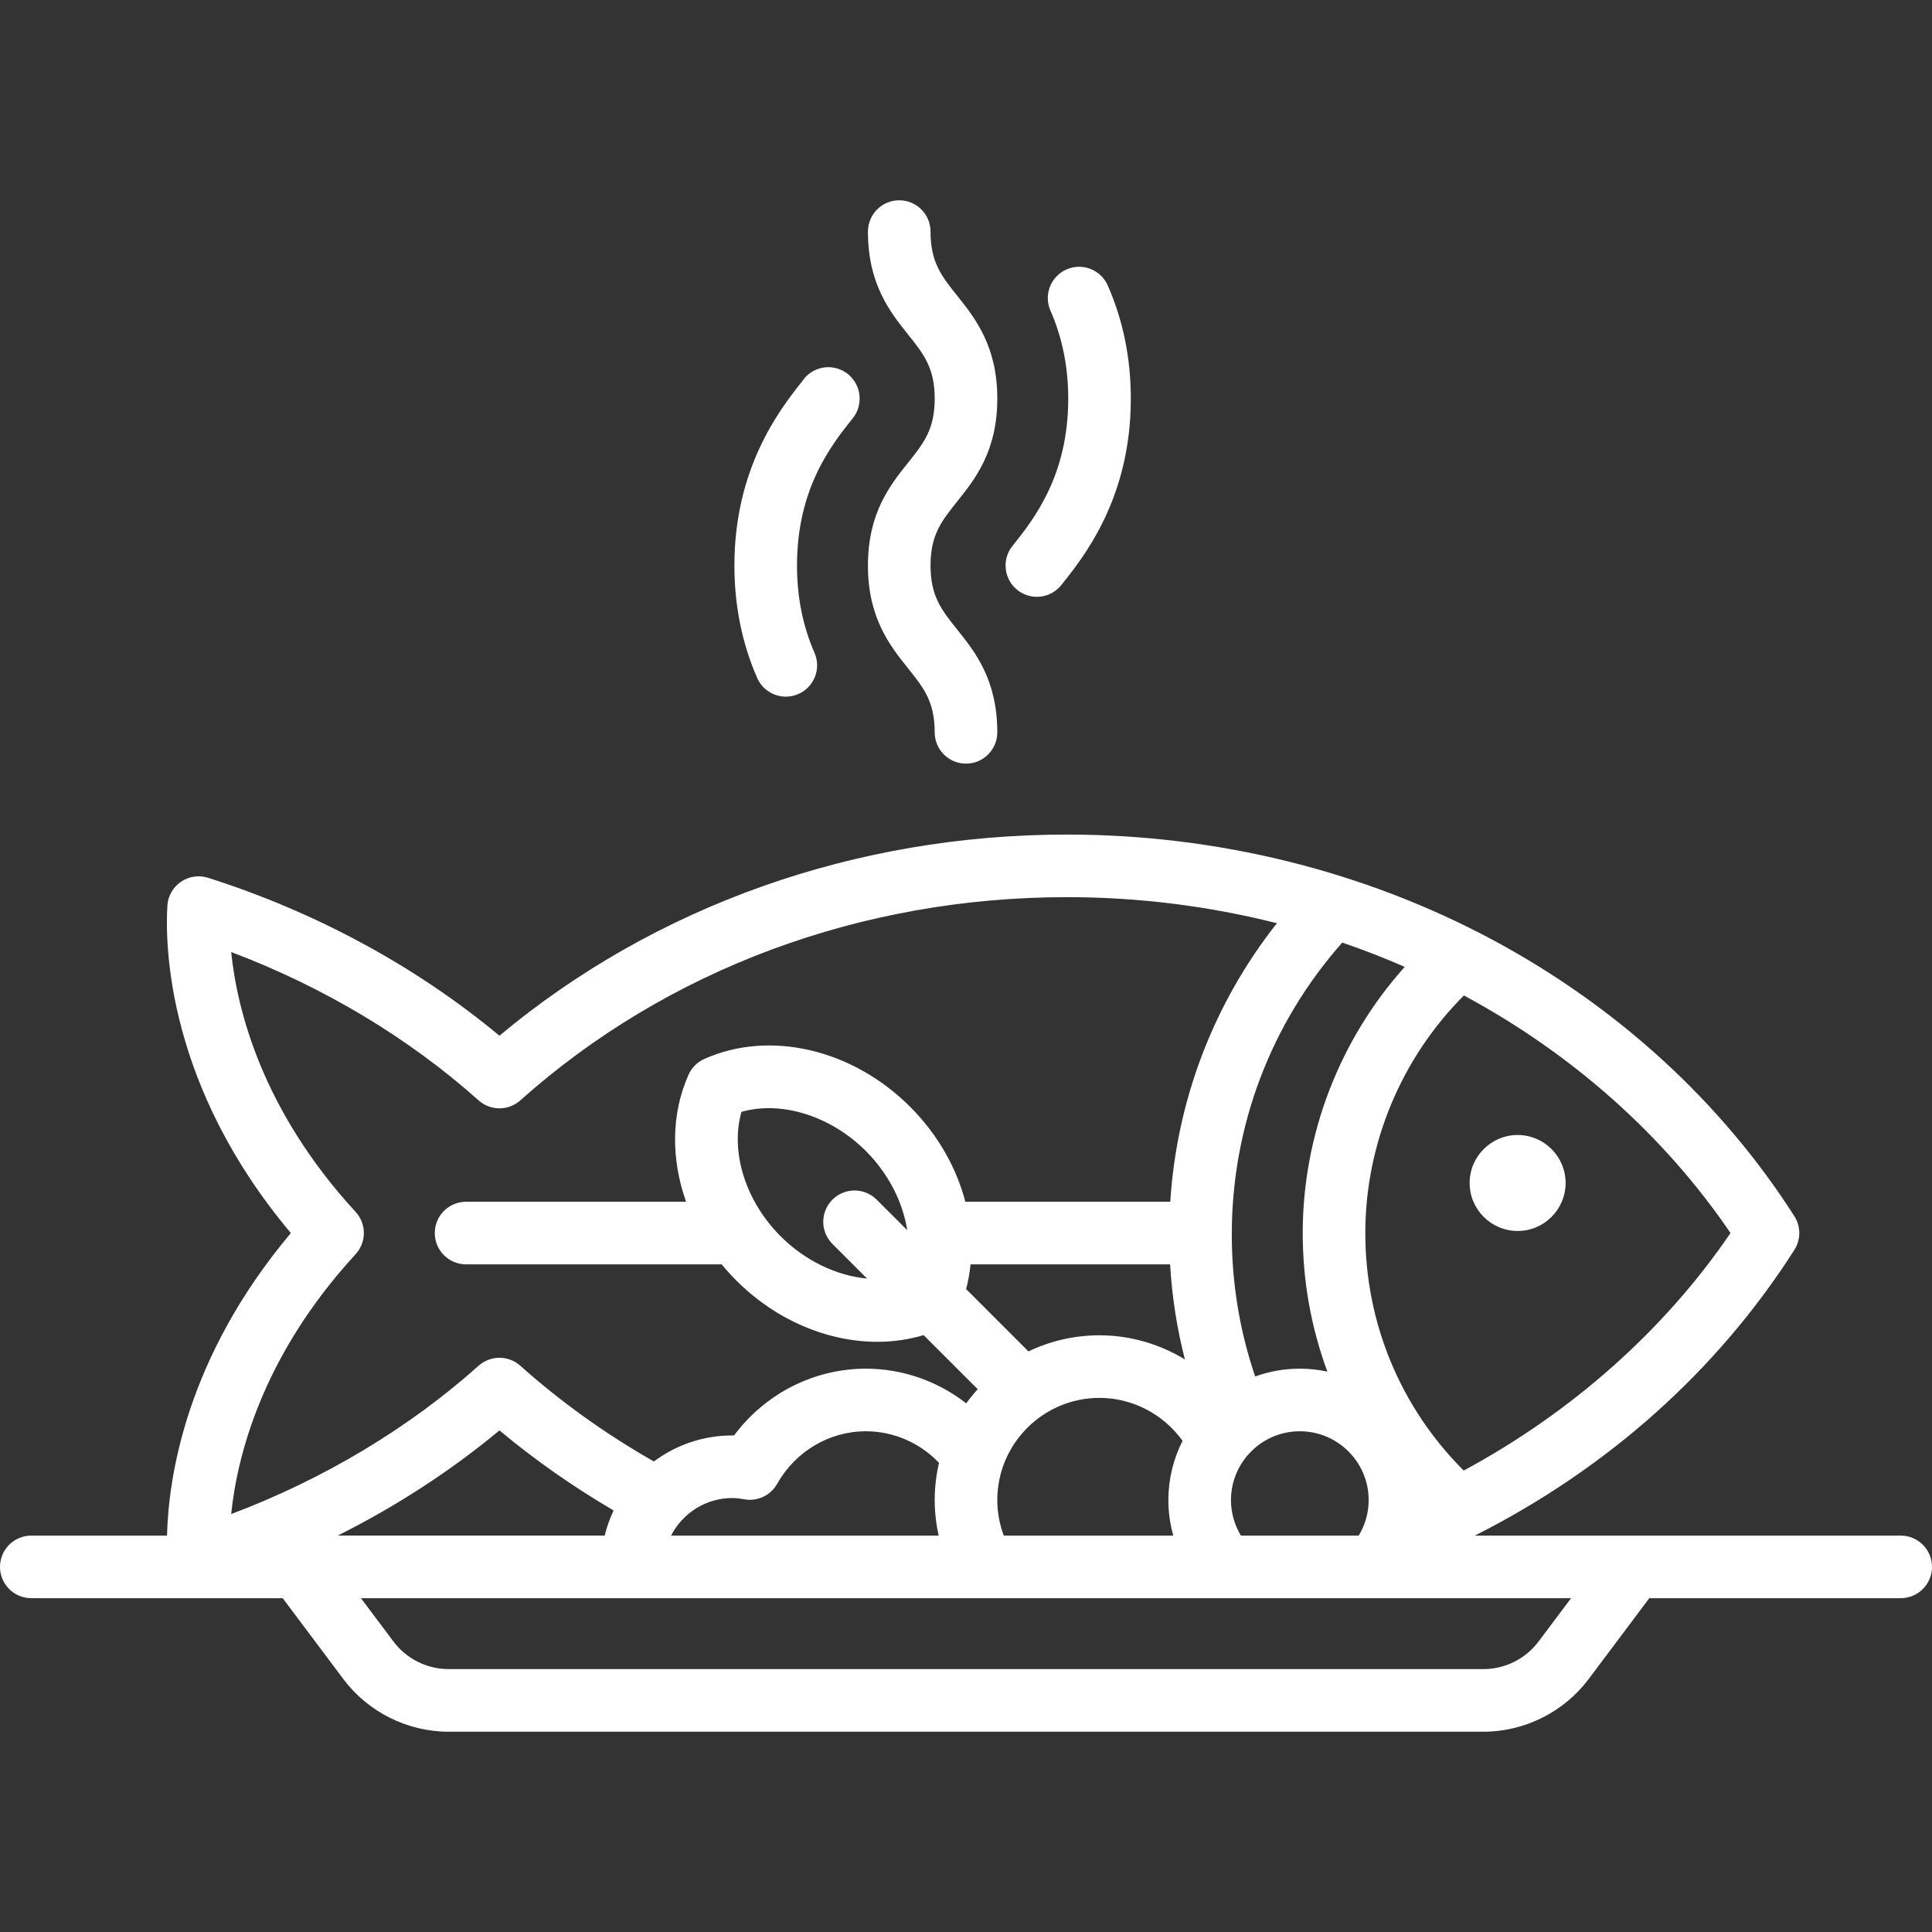 <?xml version="1.0" encoding="iso-8859-1"?>
<!-- Generator: Adobe Illustrator 19.0.0, SVG Export Plug-In . SVG Version: 6.00 Build 0)  -->
<svg xmlns="http://www.w3.org/2000/svg" xmlns:xlink="http://www.w3.org/1999/xlink" version="1.1" id="Layer_1" x="0px" y="0px" viewBox="0 0 463 463" style="enable-background:new 0 0 463 463;" xml:space="preserve" width="512px" height="512px">
<rect x="0" y="0" width="463" height="463" fill="#333333" stroke="none"/>
<g>
	<g>
		<g>
			<path d="M455.5,368H353.443c31.821-16.062,58.102-39.51,76.575-68.466c1.57-2.46,1.57-5.607,0-8.067     c-17.451-27.355-42.501-50.282-72.44-66.301c-30.769-16.463-66-25.165-101.882-25.165c-50.715,0-98.743,17.071-136.006,48.206     c-19.96-16.602-43.965-29.629-69.823-37.846c-2.206-0.7-4.613-0.344-6.52,0.967c-1.908,1.312-3.103,3.431-3.239,5.741     c-0.573,9.779,0.022,43.288,29.598,78.432c-25.142,29.876-29.338,58.561-29.68,72.5H7.5c-4.142,0-7.5,3.358-7.5,7.5     c0,4.142,3.358,7.5,7.5,7.5h60.25l14.55,19.4c5.917,7.89,15.338,12.6,25.2,12.6h248c9.862,0,19.283-4.71,25.2-12.6l14.55-19.4     h60.25c4.142,0,7.5-3.358,7.5-7.5C463,371.358,459.642,368,455.5,368z M414.714,295.497     c-15.829,23.255-38.038,42.954-63.941,56.923c-15.204-15.205-23.578-35.42-23.578-56.922c0-21.317,8.587-41.894,23.624-56.933     C376.865,252.567,398.862,272.177,414.714,295.497z M328,359.5c0,3.013-0.835,5.944-2.386,8.5h-28.228     c-1.551-2.556-2.386-5.487-2.386-8.5c0-9.098,7.402-16.5,16.5-16.5C320.598,343,328,350.401,328,359.5z M336.644,231.706     c-15.623,17.434-24.449,40.238-24.449,63.793c0,11.515,2.031,22.716,5.911,33.203c-2.131-0.457-4.34-0.703-6.606-0.703     c-3.753,0-7.353,0.662-10.694,1.872c-3.725-10.928-5.611-22.362-5.611-34.058c0-25.951,9.372-50.606,26.475-69.926     C326.751,227.622,331.744,229.57,336.644,231.706z M55.403,362.844c1.393-13.621,7.279-37.773,29.812-62.268     c2.641-2.87,2.641-7.285,0-10.155c-22.535-24.496-28.42-48.647-29.813-62.266c22.152,8.364,42.487,20.533,59.297,35.548     c2.846,2.542,7.146,2.542,9.992,0C159.853,232.297,206.377,215,255.695,215c17.097,0,34.021,2.13,50.309,6.246     c-15.116,19.161-23.99,42.303-25.552,66.754H231.5c-0.052,0-0.103,0.007-0.155,0.008c-2.145-8.217-6.639-16.175-13.24-22.776     c-13.846-13.845-33.661-18.45-49.312-11.458c-1.686,0.753-3.035,2.102-3.789,3.789c-4.189,9.377-4.211,20.25-0.58,30.438h-52.73     c-4.142,0-7.5,3.358-7.5,7.5c0,4.142,3.358,7.5,7.5,7.5h61.263c1.094,1.334,2.261,2.629,3.506,3.874     c9.535,9.536,21.902,14.688,33.791,14.688c3.783,0,7.514-0.534,11.094-1.602l12.961,12.958c-0.98,1.075-1.896,2.21-2.754,3.388     C224.711,330.969,216.273,328,207.5,328c-12.475,0-24.171,6.026-31.577,16.003C175.781,344,175.64,344,175.5,344     c-7.039,0-13.545,2.321-18.795,6.238c-11.533-6.558-22.289-14.255-32.014-22.941c-2.845-2.542-7.147-2.542-9.992,0     C97.889,342.312,77.555,354.48,55.403,362.844z M281.174,368h-40.625c-1.012-2.711-1.549-5.589-1.549-8.5     c0-13.509,10.991-24.5,24.5-24.5c7.886,0,15.307,3.895,19.902,10.289c-2.17,4.273-3.402,9.099-3.402,14.211     C280,362.398,280.401,365.255,281.174,368z M263.5,320c-6.095,0-11.87,1.389-17.03,3.865l-14.94-14.937     c0.509-1.941,0.86-3.922,1.059-5.928h47.824c0.453,7.73,1.635,15.343,3.54,22.783C277.864,322.078,270.81,320,263.5,320z      M199.488,298.102l8.306,8.304c-7.25-0.68-14.805-4.221-20.723-10.14c-8.48-8.48-12.096-20.322-9.38-29.808     c9.488-2.715,21.329,0.9,29.809,9.379c5.444,5.445,8.87,12.274,9.916,18.977l-7.323-7.319c-2.929-2.929-7.678-2.929-10.606,0.001     C196.558,290.424,196.559,295.174,199.488,298.102z M224.95,368h-64.128c2.736-5.334,8.282-9,14.678-9     c0.801,0,1.694,0.095,2.896,0.309c3.139,0.558,6.288-0.931,7.851-3.71C190.613,347.826,198.757,343,207.5,343     c6.614,0,12.936,2.745,17.531,7.566c-0.667,2.873-1.031,5.861-1.031,8.934C224,362.368,224.333,365.216,224.95,368z      M80.941,367.998c14.006-7.017,27.073-15.494,38.75-25.206c8.508,7.101,17.677,13.518,27.363,19.188     c-0.91,1.908-1.63,3.923-2.144,6.018H80.941z M368.7,393.399c-3.1,4.133-8.034,6.6-13.2,6.6h-248c-5.166,0-10.101-2.467-13.2-6.6     L86.5,383h290L368.7,393.399z" fill="#ffffff"/>
			<path d="M363.695,295c6.341,0,11.5-5.159,11.5-11.5s-5.159-11.5-11.5-11.5s-11.5,5.159-11.5,11.5S357.354,295,363.695,295z" fill="#ffffff"/>
			<path d="M208,135.534c0,12.625,5.348,19.305,9.646,24.672c3.689,4.608,6.354,7.937,6.354,15.297c0,4.142,3.358,7.5,7.5,7.5     c4.142,0,7.5-3.358,7.5-7.5c0-12.625-5.348-19.304-9.645-24.672c-3.689-4.608-6.355-7.938-6.355-15.297     c0-7.37,2.667-10.704,6.357-15.317c4.296-5.371,9.643-12.055,9.643-24.687c0-12.637-5.346-19.325-9.642-24.699     C225.667,66.214,223,62.879,223,55.5c0-4.142-3.358-7.5-7.5-7.5c-4.142,0-7.5,3.358-7.5,7.5c0,12.637,5.346,19.325,9.642,24.699     c3.691,4.618,6.358,7.954,6.358,15.333c0,7.37-2.667,10.704-6.357,15.317C213.347,116.219,208,122.904,208,135.534z" fill="#ffffff"/>
			<path d="M248.484,143.026c2.381,0,4.504-1.111,5.879-2.842C259.776,133.419,271,119.362,271,95.531     c0-9.68-1.861-18.805-5.532-27.123c-1.672-3.79-6.1-5.506-9.89-3.833c-3.79,1.672-5.505,6.1-3.833,9.89     C254.568,80.862,256,87.95,256,95.531c0,18.514-8.295,28.964-13.303,35.226c-1.07,1.296-1.713,2.958-1.713,4.771     C240.984,139.669,244.342,143.026,248.484,143.026z" fill="#ffffff"/>
			<path d="M188.325,166.951c1.004,0,2.025-0.203,3.004-0.632c3.794-1.661,5.523-6.084,3.862-9.878     c-2.781-6.352-4.191-13.386-4.191-20.907c0-18.59,8.368-29.051,13.369-35.304c0.135-0.169,0.263-0.344,0.383-0.524     c1.68-2.519,1.672-5.852-0.008-8.371c-2.297-3.447-6.954-4.377-10.4-2.08c-0.888,0.592-1.608,1.34-2.15,2.184     C186.636,98.404,176,112.341,176,135.534c0,9.604,1.834,18.663,5.451,26.924C182.684,165.273,185.437,166.951,188.325,166.951z" fill="#ffffff"/>
		</g>
	</g>
</g>
<g>
</g>
<g>
</g>
<g>
</g>
<g>
</g>
<g>
</g>
<g>
</g>
<g>
</g>
<g>
</g>
<g>
</g>
<g>
</g>
<g>
</g>
<g>
</g>
<g>
</g>
<g>
</g>
<g>
</g>
</svg>
